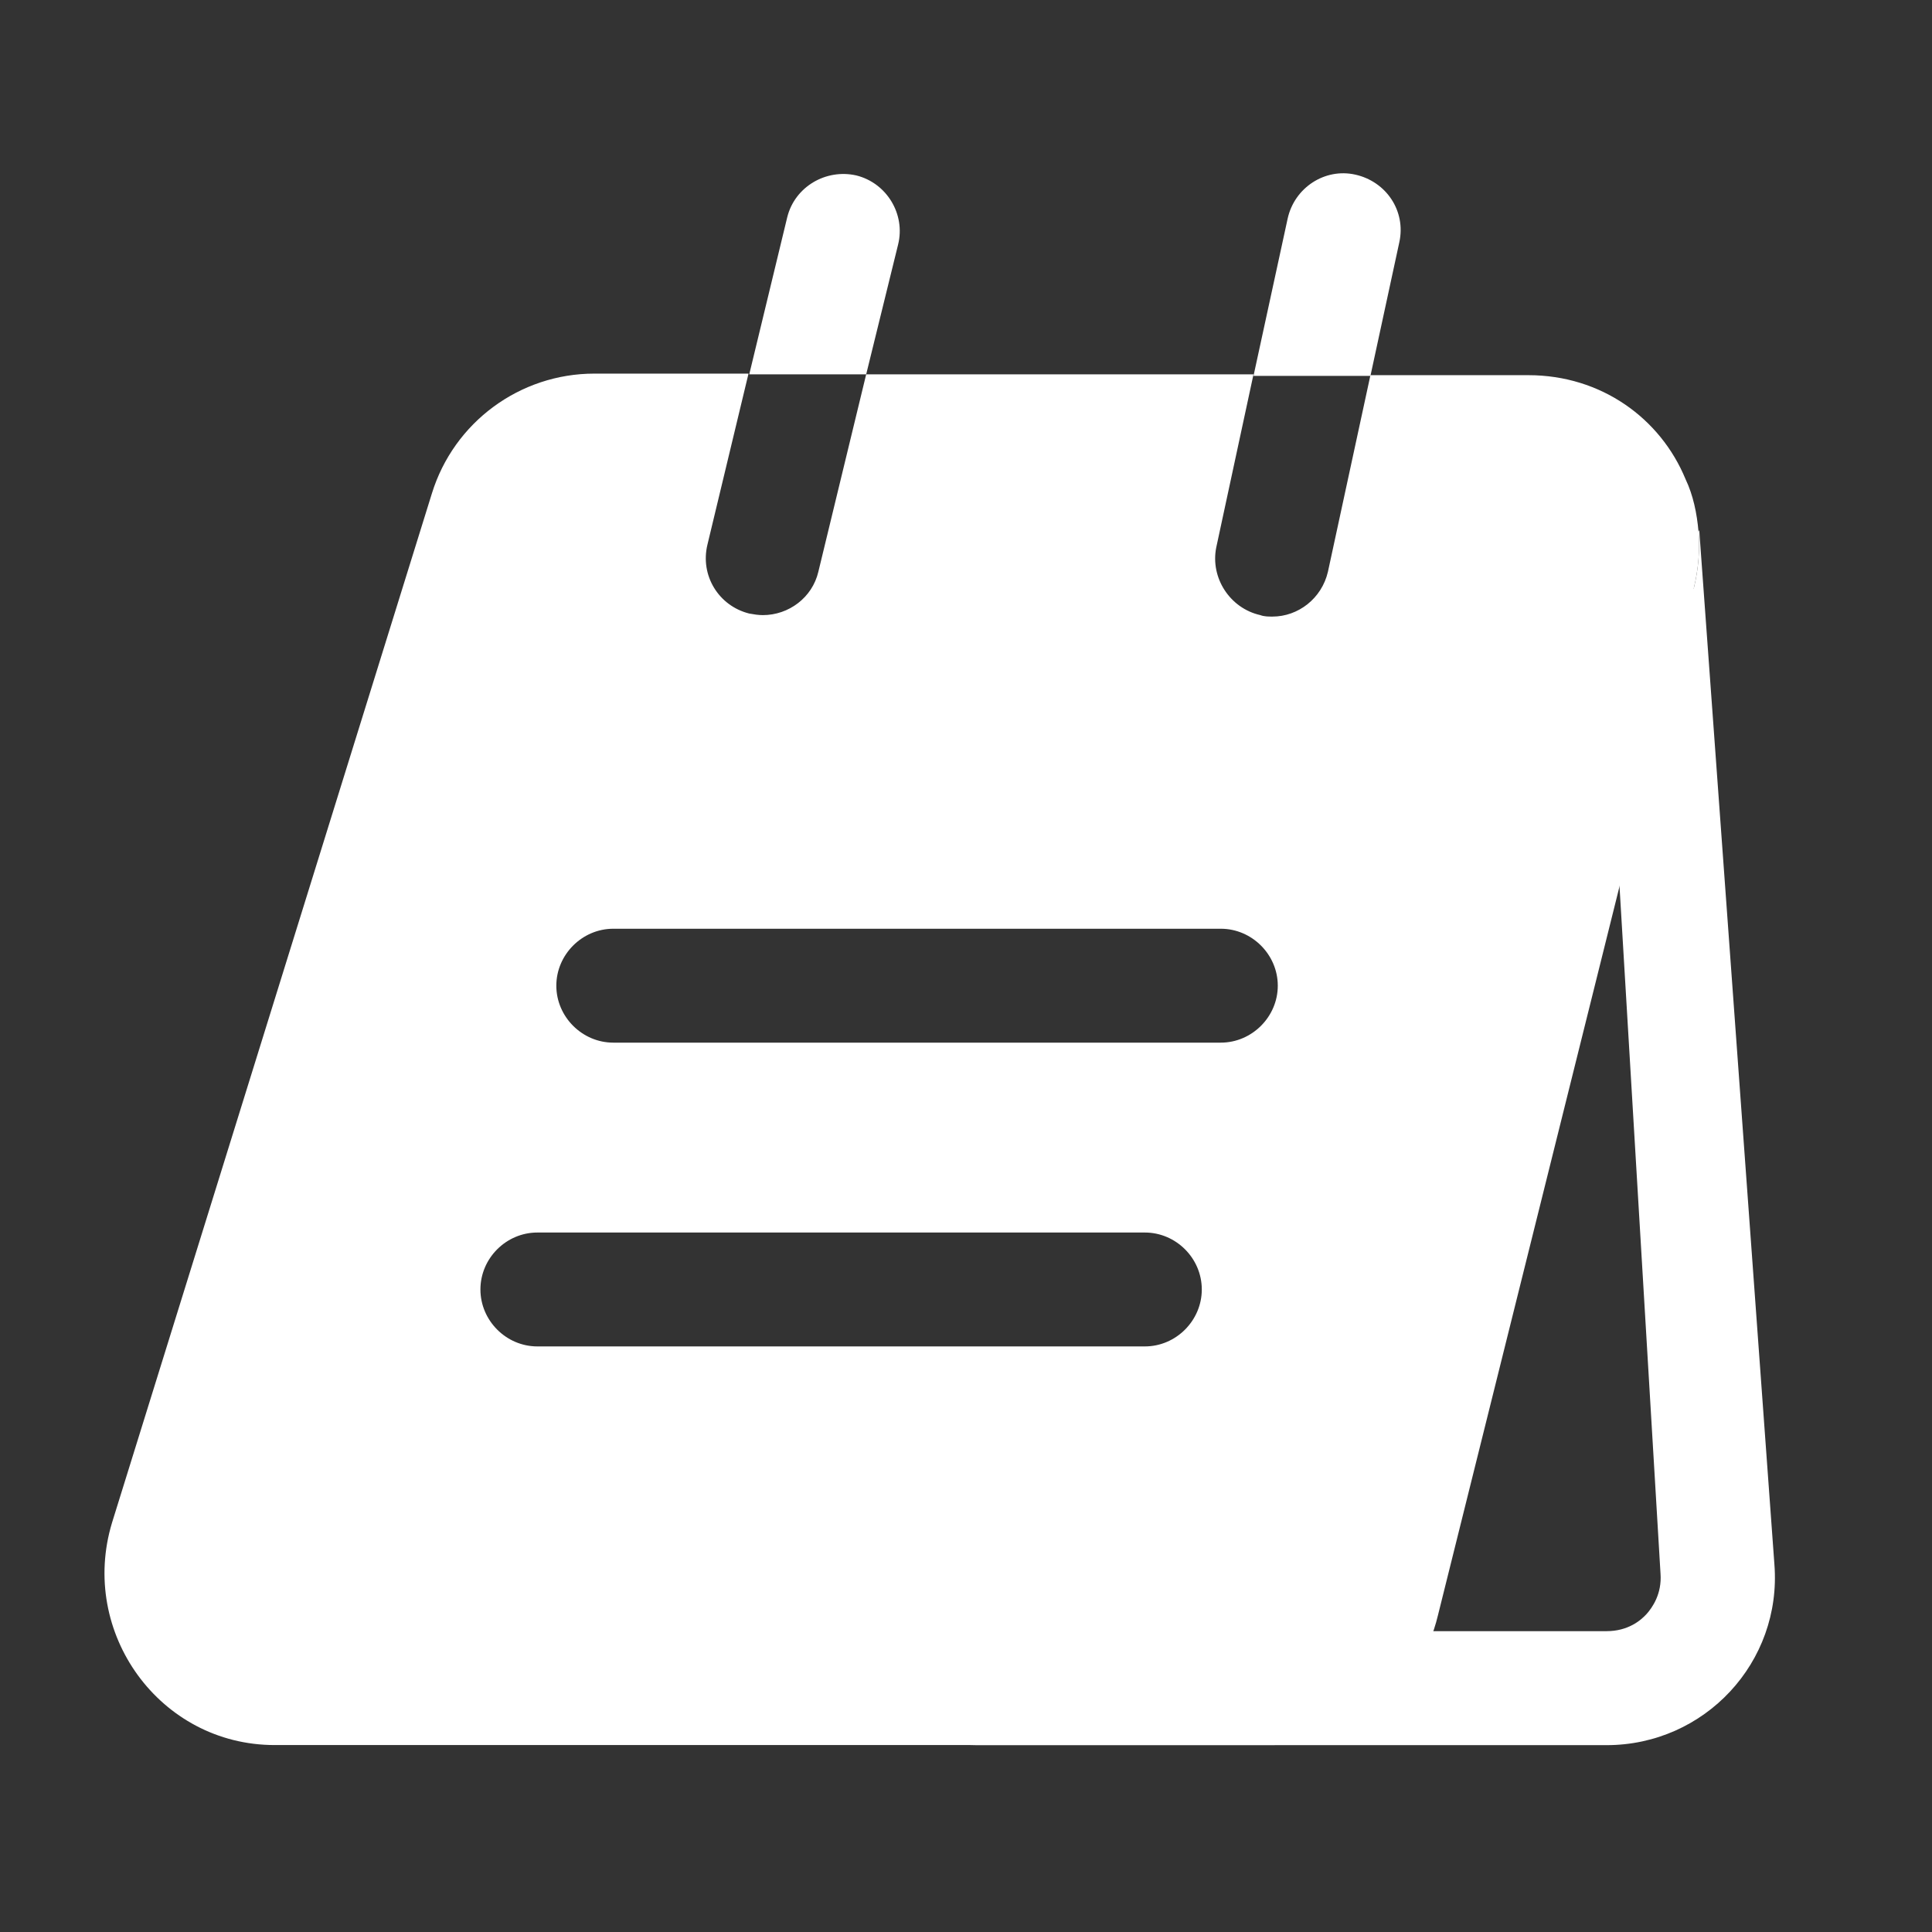 <svg width="21" height="21" viewBox="0 0 21 21" fill="none" xmlns="http://www.w3.org/2000/svg">
<rect x="0" y="0" width="21" height="21" fill="#333333" stroke="none"/>
<g id="vuesax/bold/menu-board">
<g id="menu-board">
<path id="Vector" d="M17.562 8.94L18.049 17.103C18.066 17.326 17.958 17.475 17.9 17.541C17.834 17.615 17.694 17.73 17.463 17.73H15.21L16.992 8.94H17.562ZM18.47 5.762L18.462 5.778C18.478 5.976 18.462 6.183 18.412 6.389L12.329 17.557C12.131 18.391 11.388 18.969 10.529 18.969H17.463C18.528 18.969 19.37 18.069 19.287 17.004L18.47 5.762Z" fill="white"/>
<path id="Vector_2" d="M9.762 2.658C9.844 2.328 9.638 1.989 9.308 1.907C8.977 1.832 8.639 2.03 8.557 2.361L8.144 4.069H9.415L9.762 2.658Z" fill="white"/>
<path id="Vector_3" d="M15.21 2.633C15.284 2.295 15.069 1.973 14.731 1.898C14.401 1.824 14.07 2.039 13.996 2.377L13.625 4.086H14.896L15.21 2.633Z" fill="white"/>
<path id="Vector_4" d="M18.321 5.208C18.049 4.548 17.405 4.078 16.613 4.078H14.896L14.434 6.215C14.367 6.504 14.112 6.702 13.831 6.702C13.79 6.702 13.74 6.702 13.699 6.686C13.369 6.612 13.154 6.281 13.22 5.951L13.625 4.069H9.415L8.895 6.215C8.829 6.496 8.573 6.686 8.292 6.686C8.243 6.686 8.193 6.678 8.144 6.669C7.814 6.587 7.607 6.257 7.69 5.918L8.136 4.061H6.46C5.651 4.061 4.933 4.589 4.694 5.365L1.218 16.55C0.855 17.747 1.738 18.968 2.985 18.968H13.831C14.69 18.968 15.432 18.39 15.63 17.557L18.412 6.389C18.462 6.182 18.478 5.976 18.462 5.778C18.445 5.58 18.404 5.382 18.321 5.208ZM12.444 14.635H5.841C5.502 14.635 5.222 14.354 5.222 14.016C5.222 13.677 5.502 13.397 5.841 13.397H12.444C12.783 13.397 13.063 13.677 13.063 14.016C13.063 14.354 12.783 14.635 12.444 14.635ZM13.27 11.333H6.666C6.328 11.333 6.047 11.052 6.047 10.714C6.047 10.376 6.328 10.095 6.666 10.095H13.27C13.608 10.095 13.889 10.376 13.889 10.714C13.889 11.052 13.608 11.333 13.27 11.333Z" fill="white"/>
</g>
</g>
</svg>
